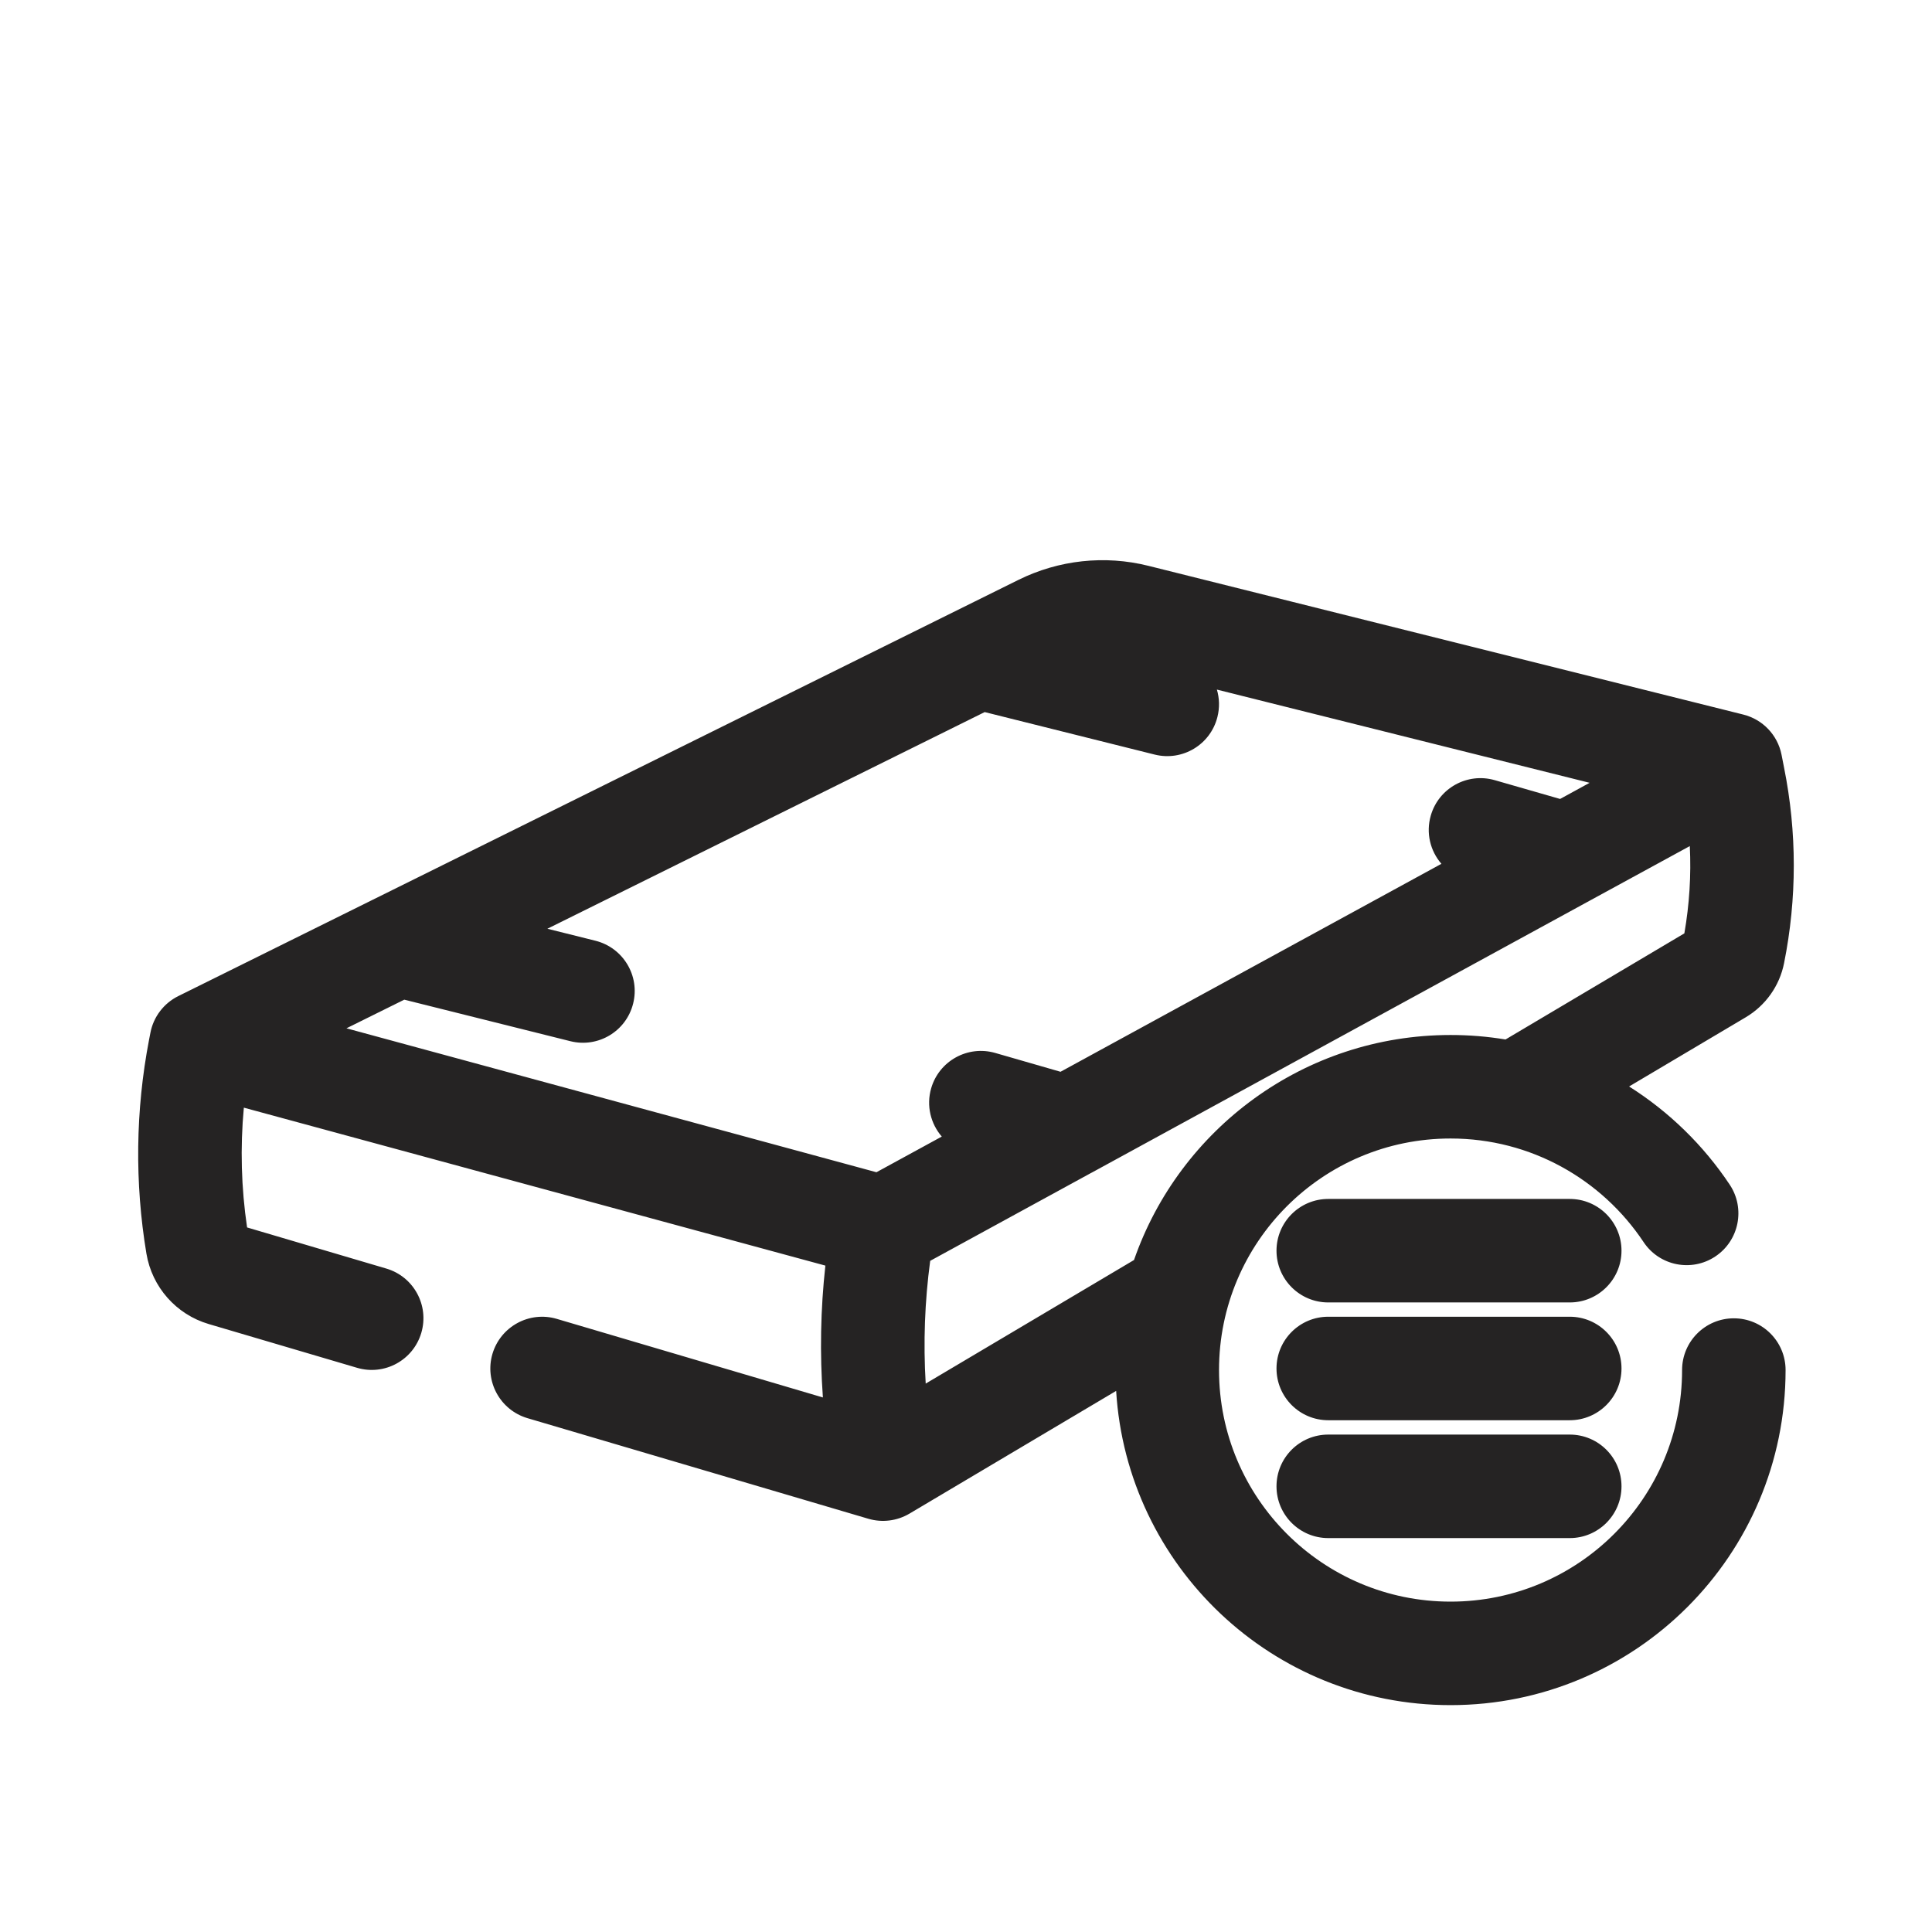 <svg width="28" height="28" viewBox="0 0 28 28" fill="none" xmlns="http://www.w3.org/2000/svg">
<g clip-path="url(#clip0_1236_15785)">
<path fill-rule="evenodd" clip-rule="evenodd" d="M17.644 10.39C17.678 10.255 17.673 10.119 17.636 9.994L18.339 10.17L20.954 10.824L23.038 11.345L22.61 11.579L21.664 11.307C21.266 11.192 20.85 11.422 20.736 11.82C20.663 12.073 20.729 12.333 20.89 12.519L15.37 15.533L14.423 15.26C14.025 15.146 13.61 15.375 13.495 15.773C13.422 16.026 13.489 16.287 13.649 16.472L12.702 16.989L5.021 14.903L5.859 14.488L8.267 15.09C8.669 15.19 9.076 14.946 9.176 14.544C9.277 14.142 9.032 13.735 8.63 13.634L7.933 13.46L14.271 10.32L16.735 10.936C17.137 11.036 17.544 10.792 17.644 10.39ZM23.058 13.043L24.49 12.262C24.511 12.684 24.484 13.108 24.411 13.527L21.819 15.065C21.56 15.022 21.294 15 21.023 15C18.9 15 17.095 16.362 16.435 18.261L13.416 20.052C13.38 19.458 13.402 18.862 13.481 18.273L15.817 16.997L15.818 16.997L23.058 13.043ZM25.301 14.743L23.61 15.746C24.191 16.113 24.689 16.599 25.069 17.17C25.298 17.515 25.204 17.981 24.859 18.21C24.515 18.439 24.049 18.346 23.82 18.001C23.217 17.095 22.189 16.5 21.023 16.5C19.169 16.5 17.667 18.002 17.667 19.856C17.667 21.709 19.169 23.212 21.023 23.212C22.876 23.212 24.378 21.709 24.378 19.856C24.378 19.442 24.714 19.106 25.128 19.106C25.543 19.106 25.878 19.442 25.878 19.856C25.878 22.538 23.704 24.712 21.023 24.712C18.442 24.712 16.332 22.699 16.176 20.158L13.18 21.937C13 22.043 12.785 22.07 12.585 22.011L7.644 20.553C7.247 20.435 7.02 20.018 7.137 19.621C7.255 19.224 7.672 18.997 8.069 19.114L11.926 20.253C11.88 19.616 11.892 18.976 11.962 18.342L3.534 16.053C3.48 16.631 3.496 17.214 3.581 17.789L5.599 18.385C5.996 18.502 6.223 18.919 6.106 19.316C5.989 19.714 5.572 19.941 5.174 19.823L3.025 19.189C2.553 19.05 2.203 18.653 2.122 18.168C1.951 17.141 1.964 16.092 2.16 15.07L2.18 14.967C2.224 14.737 2.374 14.54 2.584 14.436L14.758 8.405C15.343 8.115 16.012 8.042 16.646 8.201L18.703 8.715L21.318 9.369L25.265 10.356C25.546 10.426 25.762 10.652 25.819 10.936L25.856 11.125C26.044 12.06 26.044 13.023 25.856 13.959C25.791 14.287 25.589 14.572 25.301 14.743ZM19.25 17.376C18.836 17.376 18.5 17.712 18.5 18.126C18.5 18.54 18.836 18.876 19.25 18.876H22.75C23.164 18.876 23.5 18.54 23.5 18.126C23.5 17.712 23.164 17.376 22.75 17.376H19.25ZM18.5 19.833C18.5 19.419 18.836 19.083 19.25 19.083H22.75C23.164 19.083 23.5 19.419 23.5 19.833C23.5 20.247 23.164 20.583 22.75 20.583H19.25C18.836 20.583 18.5 20.247 18.5 19.833ZM19.25 20.791C18.836 20.791 18.5 21.126 18.5 21.541C18.5 21.955 18.836 22.291 19.25 22.291H22.75C23.164 22.291 23.5 21.955 23.5 21.541C23.5 21.126 23.164 20.791 22.75 20.791H19.25Z" fill="#252323"/>
</g>
<defs>
<clipPath id="clip0_1236_15785">
<rect width="28" height="28" fill="white"/>
</clipPath>
</defs>
</svg>
